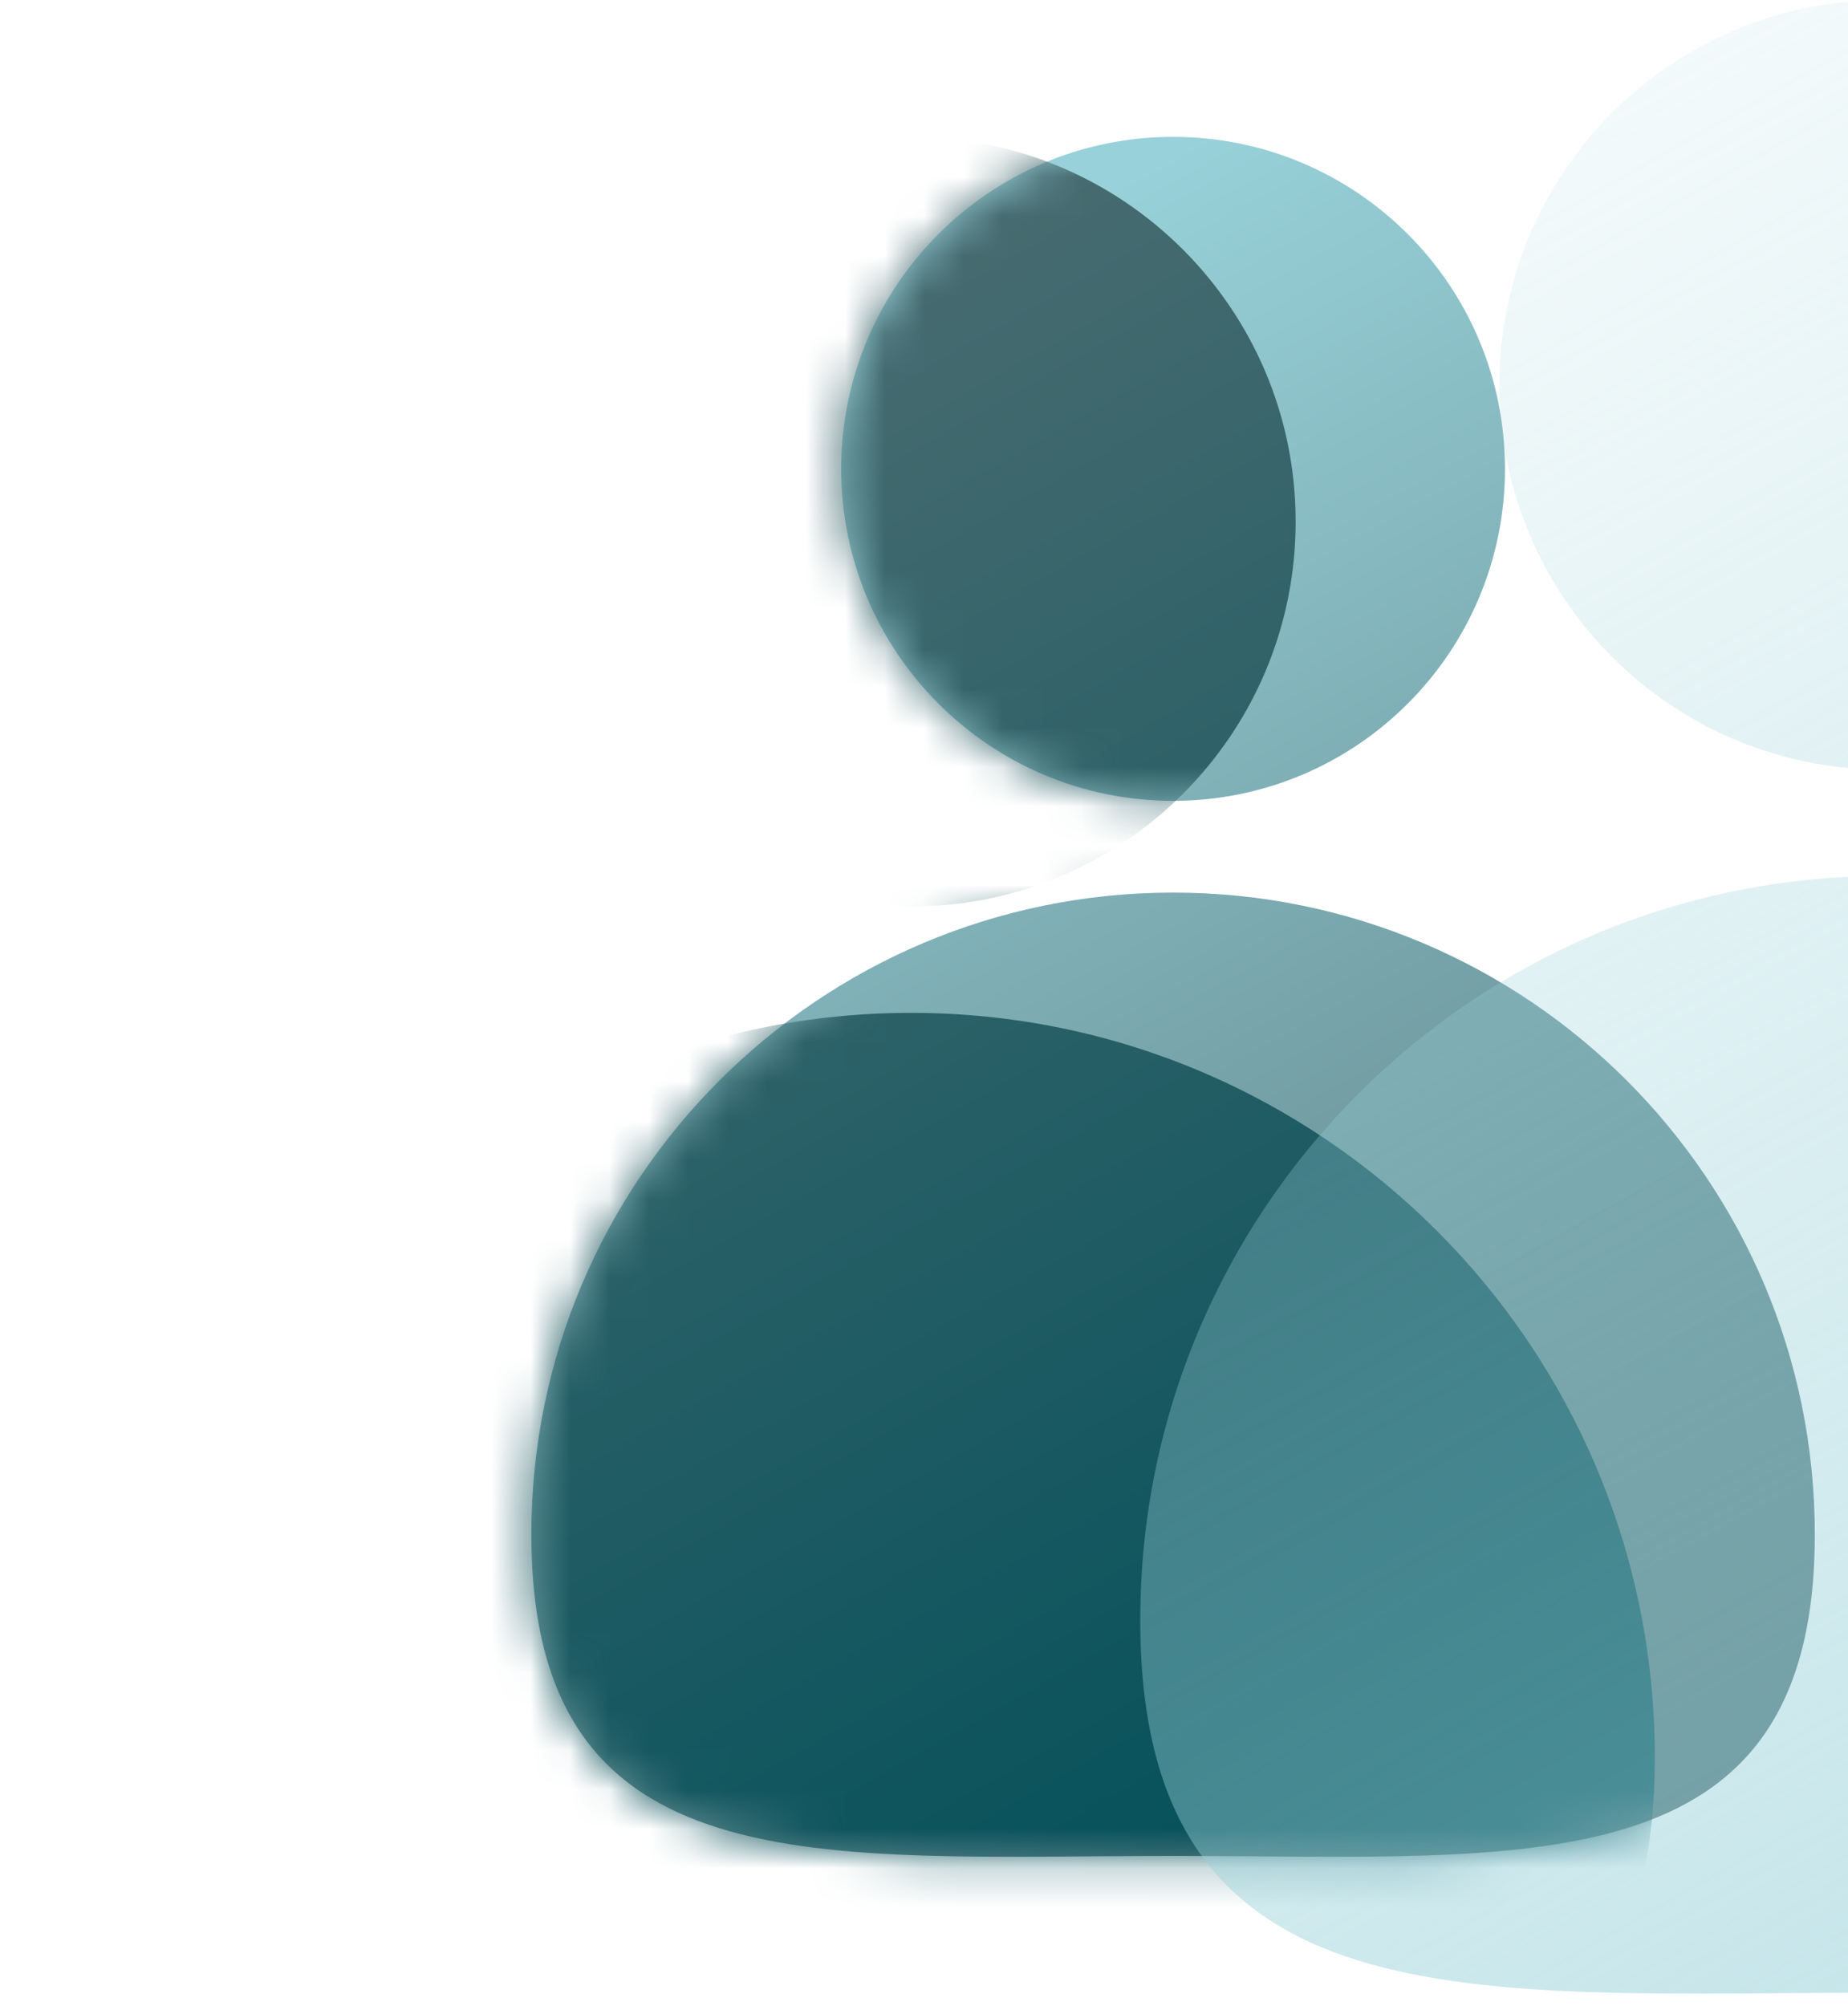 <svg width="47" height="51" viewBox="0 0 47 51" fill="none" xmlns="http://www.w3.org/2000/svg">
<path d="M46.156 39.016C46.156 48.03 38.849 47.189 29.835 47.189C20.822 47.189 13.514 48.03 13.514 39.016C13.514 30.002 20.822 22.695 29.835 22.695C38.849 22.695 46.156 30.002 46.156 39.016Z" fill="url(#paint0_linear_7_314)"/>
<path d="M38.276 11.921C38.276 16.583 34.497 20.362 29.835 20.362C25.173 20.362 21.394 16.583 21.394 11.921C21.394 7.259 25.173 3.48 29.835 3.48C34.497 3.48 38.276 7.259 38.276 11.921Z" fill="url(#paint1_linear_7_314)"/>
<mask id="mask0_7_314" style="mask-type:alpha" maskUnits="userSpaceOnUse" x="13" y="3" width="34" height="45">
<path d="M46.156 39.016C46.156 48.03 38.849 47.189 29.835 47.189C20.821 47.189 13.514 48.03 13.514 39.016C13.514 30.002 20.821 22.695 29.835 22.695C38.849 22.695 46.156 30.002 46.156 39.016Z" fill="url(#paint2_linear_7_314)"/>
<path d="M38.276 11.921C38.276 16.583 34.497 20.362 29.835 20.362C25.173 20.362 21.394 16.583 21.394 11.921C21.394 7.259 25.173 3.48 29.835 3.48C34.497 3.48 38.276 7.259 38.276 11.921Z" fill="url(#paint3_linear_7_314)"/>
</mask>
<g mask="url(#mask0_7_314)">
<g filter="url(#filter0_f_7_314)">
<path d="M42.086 44.672C42.086 55.12 33.616 54.146 23.168 54.146C12.719 54.146 4.249 55.12 4.249 44.672C4.249 34.224 12.719 25.753 23.168 25.753C33.616 25.753 42.086 34.224 42.086 44.672Z" fill="url(#paint4_linear_7_314)"/>
<path d="M32.952 13.264C32.952 18.668 28.572 23.049 23.168 23.049C17.764 23.049 13.383 18.668 13.383 13.264C13.383 7.861 17.764 3.48 23.168 3.48C28.572 3.48 32.952 7.861 32.952 13.264Z" fill="url(#paint5_linear_7_314)"/>
</g>
</g>
<g filter="url(#filter1_bi_7_314)">
<path d="M37.837 41.192C37.837 51.641 29.367 50.666 18.919 50.666C8.47 50.666 0 51.641 0 41.192C0 30.744 8.47 22.273 18.919 22.273C29.367 22.273 37.837 30.744 37.837 41.192Z" fill="url(#paint6_linear_7_314)"/>
<path d="M28.703 9.785C28.703 15.188 24.323 19.569 18.919 19.569C13.515 19.569 9.134 15.188 9.134 9.785C9.134 4.381 13.515 0 18.919 0C24.323 0 28.703 4.381 28.703 9.785Z" fill="url(#paint7_linear_7_314)"/>
</g>
<defs>
<filter id="filter0_f_7_314" x="-87.751" y="-88.52" width="221.837" height="234.69" filterUnits="userSpaceOnUse" color-interpolation-filters="sRGB">
<feFlood flood-opacity="0" result="BackgroundImageFix"/>
<feBlend mode="normal" in="SourceGraphic" in2="BackgroundImageFix" result="shape"/>
<feGaussianBlur stdDeviation="46" result="effect1_foregroundBlur_7_314"/>
</filter>
<filter id="filter1_bi_7_314" x="-49" y="-49" width="135.837" height="148.69" filterUnits="userSpaceOnUse" color-interpolation-filters="sRGB">
<feFlood flood-opacity="0" result="BackgroundImageFix"/>
<feGaussianBlur in="BackgroundImage" stdDeviation="24.5"/>
<feComposite in2="SourceAlpha" operator="in" result="effect1_backgroundBlur_7_314"/>
<feBlend mode="normal" in="SourceGraphic" in2="effect1_backgroundBlur_7_314" result="shape"/>
<feColorMatrix in="SourceAlpha" type="matrix" values="0 0 0 0 0 0 0 0 0 0 0 0 0 0 0 0 0 0 127 0" result="hardAlpha"/>
<feOffset dx="29"/>
<feGaussianBlur stdDeviation="32.5"/>
<feComposite in2="hardAlpha" operator="arithmetic" k2="-1" k3="1"/>
<feColorMatrix type="matrix" values="0 0 0 0 1 0 0 0 0 1 0 0 0 0 1 0 0 0 0.55 0"/>
<feBlend mode="normal" in2="shape" result="effect2_innerShadow_7_314"/>
</filter>
<linearGradient id="paint0_linear_7_314" x1="23.144" y1="7.502" x2="44.834" y2="47.21" gradientUnits="userSpaceOnUse">
<stop stop-color="#98D1D9"/>
<stop offset="1" stop-color="#506F73"/>
</linearGradient>
<linearGradient id="paint1_linear_7_314" x1="23.144" y1="7.502" x2="44.834" y2="47.21" gradientUnits="userSpaceOnUse">
<stop stop-color="#98D1D9"/>
<stop offset="1" stop-color="#506F73"/>
</linearGradient>
<linearGradient id="paint2_linear_7_314" x1="23.144" y1="7.502" x2="44.834" y2="47.21" gradientUnits="userSpaceOnUse">
<stop stop-color="#98D1D9"/>
<stop offset="1" stop-color="#506F73"/>
</linearGradient>
<linearGradient id="paint3_linear_7_314" x1="23.144" y1="7.502" x2="44.834" y2="47.21" gradientUnits="userSpaceOnUse">
<stop stop-color="#98D1D9"/>
<stop offset="1" stop-color="#506F73"/>
</linearGradient>
<linearGradient id="paint4_linear_7_314" x1="12.818" y1="5.756" x2="38.689" y2="51.488" gradientUnits="userSpaceOnUse">
<stop stop-color="#506F73"/>
<stop offset="0.931" stop-color="#004F59"/>
</linearGradient>
<linearGradient id="paint5_linear_7_314" x1="12.818" y1="5.756" x2="38.689" y2="51.488" gradientUnits="userSpaceOnUse">
<stop stop-color="#506F73"/>
<stop offset="0.931" stop-color="#004F59"/>
</linearGradient>
<linearGradient id="paint6_linear_7_314" x1="8.569" y1="2.276" x2="34.44" y2="48.008" gradientUnits="userSpaceOnUse">
<stop stop-color="#98D1D9" stop-opacity="0.1"/>
<stop offset="1" stop-color="#98D1D9" stop-opacity="0.6"/>
</linearGradient>
<linearGradient id="paint7_linear_7_314" x1="8.569" y1="2.276" x2="34.44" y2="48.008" gradientUnits="userSpaceOnUse">
<stop stop-color="#98D1D9" stop-opacity="0.1"/>
<stop offset="1" stop-color="#98D1D9" stop-opacity="0.6"/>
</linearGradient>
</defs>
</svg>
